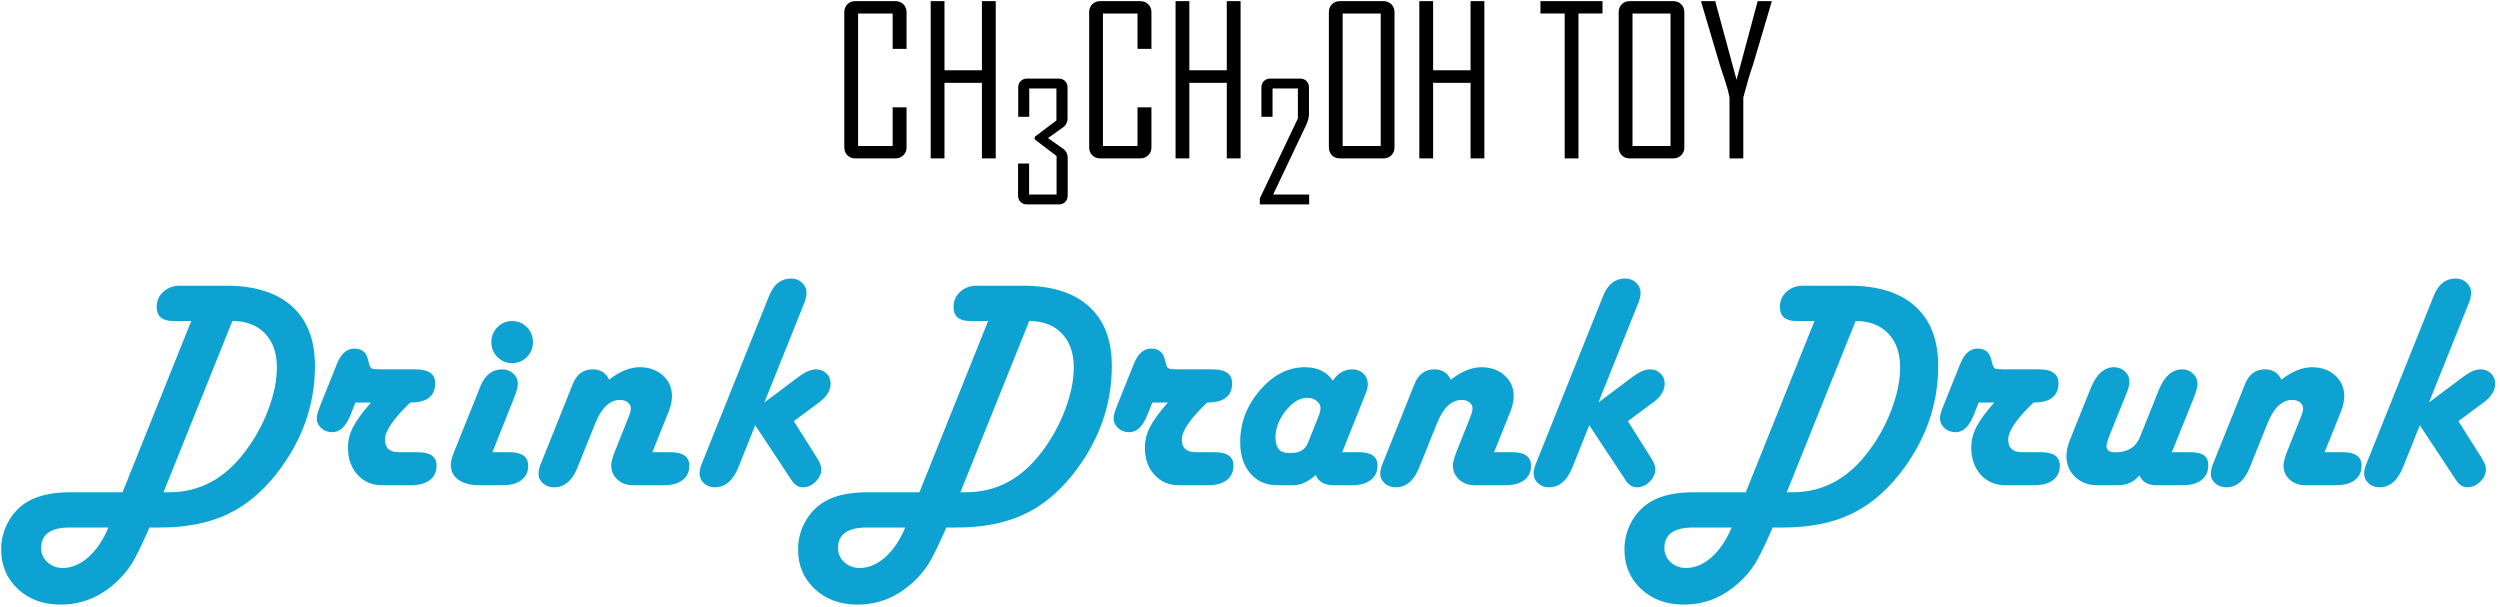 <?xml version="1.0" encoding="UTF-8"?>
<svg width="210px" height="51px" viewBox="0 0 210 51" version="1.1" xmlns="http://www.w3.org/2000/svg" xmlns:xlink="http://www.w3.org/1999/xlink">
    <!-- Generator: Sketch 52.6 (67491) - http://www.bohemiancoding.com/sketch -->
    <title>logo_23</title>
    <desc>Created with Sketch.</desc>
    <g id="Page-1" stroke="none" stroke-width="1" fill="none" fill-rule="evenodd">
        <g id="Artboard" transform="translate(-919, -2975)">
            <g id="logo_23" transform="translate(919, 2975)">
                <path d="M76.151,12.368 C76.151,12.645 76.062,12.869 75.884,13.044 C75.705,13.219 75.48,13.305 75.208,13.305 L71.847,13.305 C71.575,13.305 71.351,13.219 71.18,13.044 C71.008,12.869 70.921,12.645 70.921,12.368 L70.921,1.032 C70.921,0.757 71.008,0.532 71.18,0.358 C71.351,0.183 71.575,0.095 71.847,0.095 L75.208,0.095 C75.48,0.095 75.705,0.183 75.884,0.358 C76.062,0.532 76.151,0.757 76.151,1.032 L76.151,4.105 L74.983,4.105 L74.983,1.134 L72.081,1.134 L72.081,12.266 L74.983,12.266 L74.983,9.018 L76.151,9.018 L76.151,12.368 Z" id="Fill-1" fill="#000000"></path>
                <polygon id="Fill-4" fill="#000000" points="83.641 13.305 82.481 13.305 82.481 6.958 79.336 6.958 79.336 13.305 78.178 13.305 78.178 0.095 79.336 0.095 79.336 5.903 82.481 5.903 82.481 0.095 83.641 0.095"></polygon>
                <path d="M89.687,16.42 C89.687,16.64 89.619,16.822 89.48,16.96 C89.342,17.1 89.164,17.171 88.946,17.171 L86.257,17.171 C86.039,17.171 85.863,17.1 85.724,16.96 C85.586,16.822 85.518,16.64 85.518,16.42 L85.518,13.739 L86.445,13.739 L86.445,16.339 L88.753,16.339 L88.753,13.105 L86.912,11.706 L86.912,11.497 L88.739,10.12 L88.739,7.433 L86.457,7.433 L86.457,9.81 L85.53,9.81 L85.53,7.352 C85.53,7.131 85.598,6.951 85.736,6.811 C85.876,6.673 86.052,6.602 86.271,6.602 L88.934,6.602 C89.153,6.602 89.328,6.673 89.467,6.811 C89.605,6.951 89.674,7.131 89.674,7.352 L89.674,9.924 C89.674,10.261 89.54,10.526 89.274,10.714 L88.032,11.599 L89.287,12.484 C89.554,12.669 89.687,12.936 89.687,13.288 L89.687,16.42 Z" id="Fill-7" fill="#000000"></path>
                <path d="M96.72,12.368 C96.72,12.645 96.631,12.869 96.453,13.044 C96.274,13.219 96.048,13.305 95.777,13.305 L92.415,13.305 C92.144,13.305 91.92,13.219 91.749,13.044 C91.577,12.869 91.49,12.645 91.49,12.368 L91.49,1.032 C91.49,0.757 91.577,0.532 91.749,0.358 C91.92,0.183 92.144,0.095 92.415,0.095 L95.777,0.095 C96.048,0.095 96.274,0.183 96.453,0.358 C96.631,0.532 96.72,0.757 96.72,1.032 L96.72,4.105 L95.551,4.105 L95.551,1.134 L92.649,1.134 L92.649,12.266 L95.551,12.266 L95.551,9.018 L96.72,9.018 L96.72,12.368 Z" id="Fill-9" fill="#000000"></path>
                <polygon id="Fill-12" fill="#000000" points="104.209 13.305 103.05 13.305 103.05 6.958 99.905 6.958 99.905 13.305 98.747 13.305 98.747 0.095 99.905 0.095 99.905 5.903 103.05 5.903 103.05 0.095 104.209 0.095"></polygon>
                <path d="M109.969,17.17 L105.825,17.17 L105.825,16.67 L109.021,9.951 L109.021,7.433 L106.893,7.433 L106.893,9.809 L105.958,9.809 L105.958,7.351 C105.958,7.132 106.027,6.95 106.165,6.812 C106.303,6.672 106.481,6.603 106.7,6.603 L109.216,6.603 C109.434,6.603 109.61,6.672 109.749,6.812 C109.887,6.95 109.955,7.132 109.955,7.351 L109.955,9.593 C109.955,9.863 109.873,10.172 109.709,10.518 L106.946,16.34 L109.969,16.34 L109.969,17.17 Z" id="Fill-15" fill="#000000"></path>
                <path d="M112.784,12.266 L115.979,12.266 L115.979,1.134 L112.784,1.134 L112.784,12.266 Z M117.138,12.368 C117.138,12.645 117.05,12.868 116.877,13.044 C116.699,13.219 116.476,13.305 116.204,13.305 L112.55,13.305 C112.279,13.305 112.055,13.219 111.884,13.044 C111.712,12.868 111.625,12.645 111.625,12.368 L111.625,1.032 C111.625,0.757 111.712,0.532 111.884,0.358 C112.055,0.183 112.279,0.095 112.55,0.095 L116.204,0.095 C116.476,0.095 116.699,0.183 116.877,0.358 C117.05,0.532 117.138,0.757 117.138,1.032 L117.138,12.368 Z" id="Fill-17" fill="#000000"></path>
                <polygon id="Fill-19" fill="#000000" points="124.686 13.305 123.526 13.305 123.526 6.958 120.382 6.958 120.382 13.305 119.224 13.305 119.224 0.095 120.382 0.095 120.382 5.903 123.526 5.903 123.526 0.095 124.686 0.095"></polygon>
                <polygon id="Fill-20" fill="#000000" points="134.611 1.134 132.592 1.134 132.592 13.305 131.434 13.305 131.434 1.134 129.398 1.134 129.398 0.095 134.611 0.095"></polygon>
                <path d="M137.13,12.266 L140.324,12.266 L140.324,1.134 L137.13,1.134 L137.13,12.266 Z M141.484,12.368 C141.484,12.645 141.397,12.868 141.221,13.044 C141.046,13.219 140.821,13.305 140.549,13.305 L136.896,13.305 C136.624,13.305 136.4,13.219 136.23,13.044 C136.057,12.868 135.97,12.645 135.97,12.368 L135.97,1.032 C135.97,0.757 136.057,0.532 136.23,0.358 C136.4,0.183 136.624,0.095 136.896,0.095 L140.549,0.095 C140.821,0.095 141.046,0.183 141.221,0.358 C141.397,0.532 141.484,0.757 141.484,1.032 L141.484,12.368 Z" id="Fill-21" fill="#000000"></path>
                <path d="M148.815,0.171 L147.23,5.515 C147.03,6.049 146.767,6.941 146.437,8.191 L146.437,13.306 L145.279,13.306 L145.279,8.191 C145.2,7.762 145.081,7.312 144.92,6.839 C144.652,6.03 144.509,5.587 144.486,5.515 L142.901,0.171 L142.901,0.095 L144.078,0.095 L145.87,6.704 L147.646,0.095 L148.815,0.095 L148.815,0.171 Z" id="Fill-22" fill="#000000"></path>
                <path d="M13.737,41.349 L14.228,41.349 C16.759,41.349 18.879,40.212 20.587,37.938 C21.412,36.848 22.064,35.665 22.541,34.391 C23.021,33.119 23.258,31.94 23.258,30.858 C23.258,29.65 22.922,28.701 22.254,28.006 C21.583,27.311 20.672,26.963 19.519,26.963 L13.737,41.349 Z M9.105,44.312 L5.86,44.312 C4.257,44.312 3.456,44.888 3.456,46.035 C3.456,46.507 3.632,46.905 3.984,47.226 C4.334,47.548 4.763,47.71 5.27,47.71 C6.022,47.71 6.736,47.41 7.414,46.812 C8.092,46.212 8.656,45.379 9.105,44.312 Z M16.065,26.963 L14.853,26.963 L14.521,26.963 C13.616,26.963 13.162,26.567 13.162,25.772 C13.162,25.269 13.346,24.847 13.719,24.509 C14.091,24.17 14.545,24 15.085,24 L15.416,24 L19.007,24 C21.408,24 23.25,24.578 24.532,25.736 C25.815,26.894 26.456,28.559 26.456,30.733 C26.456,34.049 25.364,37.088 23.185,39.849 C21.952,41.403 20.556,42.535 19,43.245 C17.442,43.958 15.579,44.312 13.406,44.312 L12.55,44.312 L12.402,44.659 C11.831,45.949 11.38,46.855 11.052,47.375 C10.726,47.897 10.302,48.4 9.778,48.888 C8.415,50.153 6.85,50.786 5.086,50.786 C3.632,50.786 2.438,50.35 1.501,49.477 C0.566,48.606 0.098,47.496 0.098,46.148 C0.098,45.322 0.298,44.547 0.7,43.823 C1.101,43.098 1.642,42.535 2.329,42.13 C3.221,41.608 4.423,41.349 5.945,41.349 L10.294,41.349 L16.065,26.963 Z M29.86,33.811 L29.433,34.879 C29.048,35.828 28.543,36.304 27.925,36.304 C27.547,36.304 27.233,36.189 26.982,35.961 C26.731,35.731 26.604,35.448 26.604,35.107 C26.604,34.914 26.698,34.584 26.881,34.117 L28.302,30.568 C28.645,29.71 29.132,29.283 29.759,29.283 C30.379,29.283 30.762,29.579 30.903,30.174 L31.004,30.568 C31.055,30.772 31.129,30.898 31.23,30.95 C31.331,31 31.578,31.026 31.973,31.026 L34.912,31.026 C36.011,31.026 36.559,31.415 36.559,32.195 C36.559,33.271 35.864,33.811 34.472,33.811 L34.335,33.939 C33.003,35.227 32.337,36.224 32.337,36.928 C32.337,37.631 32.721,37.984 33.491,37.984 L35.076,37.984 C36.14,37.984 36.672,38.355 36.672,39.102 C36.672,39.628 36.486,40.036 36.113,40.324 C35.739,40.611 35.218,40.757 34.549,40.757 L32.085,40.757 C31.247,40.757 30.564,40.463 30.031,39.878 C29.498,39.292 29.231,38.533 29.231,37.602 C29.231,37.009 29.375,36.431 29.658,35.871 C29.944,35.311 30.446,34.625 31.167,33.811 L29.86,33.811 Z M43.021,26.968 C43.509,26.968 43.921,27.139 44.261,27.483 C44.599,27.827 44.77,28.244 44.77,28.736 C44.77,29.227 44.599,29.646 44.261,29.99 C43.921,30.332 43.509,30.503 43.021,30.503 C42.536,30.503 42.124,30.332 41.782,29.99 C41.446,29.646 41.275,29.227 41.275,28.736 C41.275,28.244 41.446,27.827 41.782,27.483 C42.124,27.139 42.536,26.968 43.021,26.968 Z M41.362,37.983 L42.783,37.983 C43.839,37.983 44.367,38.36 44.367,39.115 C44.367,39.632 44.181,40.035 43.807,40.323 C43.434,40.612 42.913,40.756 42.242,40.756 L40.243,40.756 C39.506,40.756 38.927,40.604 38.505,40.298 C38.079,39.993 37.868,39.577 37.868,39.051 C37.868,38.771 37.958,38.415 38.132,37.983 L40.208,32.819 L40.346,32.463 C40.732,31.506 41.35,31.025 42.206,31.025 C42.558,31.025 42.862,31.144 43.116,31.381 C43.373,31.618 43.501,31.903 43.501,32.233 C43.501,32.505 43.386,32.92 43.161,33.48 L41.362,37.983 Z M54.799,37.983 L56.309,37.983 C57.371,37.983 57.903,38.36 57.903,39.115 C57.903,39.632 57.716,40.035 57.339,40.324 C56.961,40.612 56.442,40.756 55.779,40.756 L53.154,40.756 C52.642,40.756 52.213,40.599 51.866,40.286 C51.518,39.971 51.343,39.577 51.343,39.101 C51.343,38.815 51.461,38.381 51.695,37.805 L52.8,35.032 C52.918,34.744 52.982,34.51 52.99,34.332 C52.997,34.13 52.917,33.955 52.744,33.81 C52.572,33.667 52.355,33.594 52.087,33.594 C51.221,33.594 50.529,34.253 49.999,35.566 L48.515,39.255 C48.073,40.374 47.41,40.934 46.53,40.934 C46.171,40.934 45.864,40.823 45.615,40.604 C45.362,40.382 45.237,40.111 45.237,39.79 C45.237,39.553 45.304,39.267 45.437,38.937 L45.575,38.593 L48.113,32.26 C48.441,31.437 48.998,31.025 49.786,31.025 C50.43,31.025 50.891,31.314 51.169,31.891 C52.064,31.195 52.918,30.847 53.731,30.847 C54.519,30.847 55.168,31.075 55.68,31.535 C56.191,31.992 56.446,32.574 56.446,33.276 C56.446,33.667 56.355,34.095 56.171,34.562 L54.799,37.983 Z M66.68,35.376 L68.629,38.466 C68.871,38.848 68.992,39.161 68.992,39.409 C68.992,39.797 68.832,40.15 68.509,40.463 C68.186,40.778 67.824,40.933 67.423,40.933 C67.071,40.933 66.763,40.743 66.504,40.361 L66.353,40.133 L63.438,35.72 L62.03,39.243 C61.578,40.37 60.915,40.933 60.044,40.933 C59.683,40.933 59.381,40.821 59.133,40.598 C58.886,40.373 58.763,40.098 58.763,39.777 C58.763,39.53 58.829,39.246 58.963,38.924 L59.101,38.58 L64.481,25.161 L64.62,24.819 C65.006,23.868 65.621,23.394 66.466,23.394 C66.818,23.394 67.12,23.512 67.372,23.75 C67.623,23.987 67.749,24.271 67.749,24.603 C67.749,24.857 67.682,25.149 67.547,25.479 L67.409,25.823 L64.205,33.811 L67.032,31.687 C67.619,31.246 68.121,31.025 68.54,31.025 C68.892,31.025 69.186,31.14 69.42,31.369 C69.654,31.597 69.773,31.882 69.773,32.221 C69.773,32.79 69.462,33.306 68.842,33.773 L68.554,33.989 L66.68,35.376 Z M80.675,41.349 L81.165,41.349 C83.698,41.349 85.818,40.212 87.526,37.938 C88.349,36.848 89.002,35.665 89.478,34.391 C89.958,33.119 90.196,31.94 90.196,30.858 C90.196,29.65 89.861,28.701 89.191,28.006 C88.522,27.311 87.611,26.963 86.458,26.963 L80.675,41.349 Z M76.042,44.312 L72.797,44.312 C71.195,44.312 70.394,44.888 70.394,46.035 C70.394,46.507 70.57,46.905 70.921,47.226 C71.272,47.548 71.7,47.71 72.208,47.71 C72.959,47.71 73.673,47.41 74.353,46.812 C75.029,46.212 75.593,45.379 76.042,44.312 Z M83.003,26.963 L81.79,26.963 L81.459,26.963 C80.553,26.963 80.099,26.567 80.099,25.772 C80.099,25.269 80.283,24.847 80.656,24.509 C81.028,24.17 81.484,24 82.022,24 L82.354,24 L85.944,24 C88.346,24 90.187,24.578 91.47,25.736 C92.753,26.894 93.393,28.559 93.393,30.733 C93.393,34.049 92.303,37.088 90.122,39.849 C88.889,41.403 87.493,42.535 85.937,43.245 C84.381,43.958 82.516,44.312 80.345,44.312 L79.487,44.312 L79.339,44.659 C78.768,45.949 78.317,46.855 77.991,47.375 C77.663,47.897 77.24,48.4 76.717,48.888 C75.352,50.153 73.789,50.786 72.025,50.786 C70.57,50.786 69.376,50.35 68.44,49.477 C67.504,48.606 67.037,47.496 67.037,46.148 C67.037,45.322 67.237,44.547 67.637,43.823 C68.038,43.098 68.581,42.535 69.266,42.13 C70.158,41.608 71.362,41.349 72.882,41.349 L77.231,41.349 L83.003,26.963 Z M96.798,33.811 L96.371,34.879 C95.985,35.828 95.481,36.304 94.863,36.304 C94.485,36.304 94.171,36.189 93.918,35.961 C93.669,35.731 93.543,35.448 93.543,35.107 C93.543,34.914 93.635,34.584 93.819,34.117 L95.24,30.568 C95.584,29.71 96.069,29.283 96.697,29.283 C97.317,29.283 97.698,29.579 97.84,30.174 L97.943,30.568 C97.992,30.772 98.067,30.898 98.168,30.95 C98.267,31 98.516,31.026 98.909,31.026 L101.851,31.026 C102.949,31.026 103.497,31.415 103.497,32.195 C103.497,33.271 102.802,33.811 101.41,33.811 L101.272,33.939 C99.941,35.227 99.273,36.224 99.273,36.928 C99.273,37.631 99.659,37.984 100.43,37.984 L102.015,37.984 C103.079,37.984 103.61,38.355 103.61,39.102 C103.61,39.628 103.424,40.036 103.05,40.324 C102.677,40.611 102.156,40.757 101.485,40.757 L99.024,40.757 C98.185,40.757 97.5,40.463 96.969,39.878 C96.436,39.292 96.17,38.533 96.17,37.602 C96.17,37.009 96.313,36.431 96.597,35.871 C96.882,35.311 97.384,34.625 98.105,33.811 L96.798,33.811 Z M108.184,38.046 L108.5,38.046 C109.185,38.046 109.643,37.763 109.868,37.194 L110.748,34.994 C110.866,34.705 110.924,34.465 110.924,34.269 C110.924,34.039 110.813,33.841 110.591,33.671 C110.369,33.502 110.104,33.417 109.793,33.417 C109.182,33.417 108.586,33.777 108.008,34.497 C107.431,35.218 107.142,35.965 107.142,36.736 C107.142,37.611 107.489,38.046 108.184,38.046 Z M112.747,37.982 L114.128,37.982 C115.186,37.982 115.713,38.356 115.713,39.103 C115.713,39.619 115.526,40.026 115.146,40.316 C114.769,40.61 114.251,40.755 113.589,40.755 L111.981,40.755 C111.261,40.755 110.77,40.472 110.509,39.903 C109.88,40.472 109.274,40.755 108.688,40.755 L107.255,40.755 C106.333,40.755 105.588,40.423 105.023,39.758 C104.457,39.092 104.175,38.221 104.175,37.144 C104.175,35.516 104.73,34.058 105.841,32.774 C106.951,31.49 108.206,30.847 109.605,30.847 C110.678,30.847 111.46,31.225 111.956,31.979 C112.374,31.344 112.922,31.025 113.602,31.025 C113.971,31.025 114.277,31.144 114.526,31.382 C114.772,31.619 114.897,31.911 114.897,32.259 C114.897,32.497 114.83,32.781 114.695,33.111 L114.555,33.455 L112.747,37.982 Z M125.504,37.983 L127.014,37.983 C128.076,37.983 128.607,38.36 128.607,39.115 C128.607,39.632 128.419,40.035 128.042,40.324 C127.666,40.612 127.147,40.756 126.484,40.756 L123.857,40.756 C123.346,40.756 122.916,40.599 122.569,40.286 C122.223,39.971 122.048,39.577 122.048,39.101 C122.048,38.815 122.166,38.381 122.4,37.805 L123.505,35.032 C123.623,34.744 123.686,34.51 123.693,34.332 C123.702,34.13 123.62,33.955 123.449,33.81 C123.276,33.667 123.058,33.594 122.79,33.594 C121.925,33.594 121.232,34.253 120.702,35.566 L119.22,39.255 C118.777,40.374 118.115,40.934 117.235,40.934 C116.874,40.934 116.569,40.823 116.318,40.604 C116.067,40.382 115.94,40.111 115.94,39.79 C115.94,39.553 116.007,39.267 116.142,38.937 L116.28,38.593 L118.818,32.26 C119.145,31.437 119.703,31.025 120.489,31.025 C121.134,31.025 121.596,31.314 121.872,31.891 C122.767,31.195 123.623,30.847 124.436,30.847 C125.224,30.847 125.873,31.075 126.385,31.535 C126.894,31.992 127.15,32.574 127.15,33.276 C127.15,33.667 127.058,34.095 126.875,34.562 L125.504,37.983 Z M136.74,35.376 L138.689,38.466 C138.931,38.848 139.052,39.161 139.052,39.409 C139.052,39.797 138.892,40.15 138.569,40.463 C138.246,40.778 137.884,40.933 137.483,40.933 C137.131,40.933 136.823,40.743 136.564,40.361 L136.413,40.133 L133.498,35.72 L132.09,39.243 C131.638,40.37 130.975,40.933 130.104,40.933 C129.743,40.933 129.441,40.821 129.193,40.598 C128.947,40.373 128.823,40.098 128.823,39.777 C128.823,39.53 128.889,39.246 129.023,38.924 L129.161,38.58 L134.541,25.161 L134.68,24.819 C135.066,23.868 135.681,23.394 136.526,23.394 C136.878,23.394 137.18,23.512 137.431,23.75 C137.683,23.987 137.809,24.271 137.809,24.603 C137.809,24.857 137.742,25.149 137.607,25.479 L137.469,25.823 L134.265,33.811 L137.092,31.687 C137.679,31.246 138.181,31.025 138.6,31.025 C138.952,31.025 139.245,31.14 139.479,31.369 C139.713,31.597 139.833,31.882 139.833,32.221 C139.833,32.79 139.522,33.306 138.902,33.773 L138.613,33.989 L136.74,35.376 Z M150.089,41.349 L150.579,41.349 C153.112,41.349 155.232,40.212 156.94,37.938 C157.764,36.848 158.416,35.665 158.893,34.391 C159.373,33.119 159.61,31.94 159.61,30.858 C159.61,29.65 159.275,28.701 158.606,28.006 C157.936,27.311 157.026,26.963 155.873,26.963 L150.089,41.349 Z M145.457,44.312 L142.211,44.312 C140.609,44.312 139.808,44.888 139.808,46.035 C139.808,46.507 139.984,46.905 140.336,47.226 C140.686,47.548 141.115,47.71 141.622,47.71 C142.374,47.71 143.088,47.41 143.767,46.812 C144.444,46.212 145.008,45.379 145.457,44.312 Z M152.417,26.963 L151.204,26.963 L150.873,26.963 C149.968,26.963 149.513,26.567 149.513,25.772 C149.513,25.269 149.698,24.847 150.07,24.509 C150.443,24.17 150.899,24 151.437,24 L151.768,24 L155.359,24 C157.76,24 159.601,24.578 160.884,25.736 C162.167,26.894 162.808,28.559 162.808,30.733 C162.808,34.049 161.718,37.088 159.537,39.849 C158.303,41.403 156.908,42.535 155.352,43.245 C153.796,43.958 151.93,44.312 149.759,44.312 L148.902,44.312 L148.753,44.659 C148.183,45.949 147.732,46.855 147.406,47.375 C147.078,47.897 146.654,48.4 146.131,48.888 C144.767,50.153 143.204,50.786 141.439,50.786 C139.984,50.786 138.79,50.35 137.854,49.477 C136.918,48.606 136.452,47.496 136.452,46.148 C136.452,45.322 136.652,44.547 137.051,43.823 C137.453,43.098 137.996,42.535 138.681,42.13 C139.572,41.608 140.777,41.349 142.297,41.349 L146.646,41.349 L152.417,26.963 Z M166.214,33.811 L165.787,34.879 C165.401,35.828 164.897,36.304 164.279,36.304 C163.901,36.304 163.587,36.189 163.334,35.961 C163.085,35.731 162.959,35.448 162.959,35.107 C162.959,34.914 163.051,34.584 163.235,34.117 L164.656,30.568 C165,29.71 165.485,29.283 166.113,29.283 C166.733,29.283 167.114,29.579 167.256,30.174 L167.359,30.568 C167.408,30.772 167.483,30.898 167.584,30.95 C167.683,31 167.932,31.026 168.325,31.026 L171.267,31.026 C172.365,31.026 172.913,31.415 172.913,32.195 C172.913,33.271 172.218,33.811 170.826,33.811 L170.688,33.939 C169.357,35.227 168.689,36.224 168.689,36.928 C168.689,37.631 169.075,37.984 169.846,37.984 L171.431,37.984 C172.495,37.984 173.026,38.355 173.026,39.102 C173.026,39.628 172.84,40.036 172.466,40.324 C172.093,40.611 171.572,40.757 170.901,40.757 L168.44,40.757 C167.601,40.757 166.916,40.463 166.385,39.878 C165.852,39.292 165.586,38.533 165.586,37.602 C165.586,37.009 165.729,36.431 166.013,35.871 C166.298,35.311 166.8,34.625 167.521,33.811 L166.214,33.811 Z M182.439,37.983 L183.898,37.983 C184.475,37.983 184.887,38.069 185.13,38.244 C185.372,38.417 185.494,38.704 185.494,39.101 C185.494,39.62 185.307,40.025 184.935,40.317 C184.561,40.611 184.04,40.756 183.37,40.756 L181.121,40.756 C180.415,40.756 179.947,40.481 179.712,39.93 C179.252,40.481 178.673,40.756 177.978,40.756 L176.142,40.756 C175.406,40.756 174.794,40.522 174.307,40.056 C173.822,39.591 173.58,39 173.58,38.289 C173.58,37.881 173.687,37.407 173.906,36.865 L175.616,32.616 C176.092,31.437 176.746,30.847 177.575,30.847 C177.935,30.847 178.243,30.963 178.492,31.198 C178.745,31.43 178.87,31.717 178.87,32.056 C178.87,32.31 178.803,32.604 178.67,32.934 L178.531,33.276 L177.211,36.545 L177.073,36.927 C176.997,37.148 176.955,37.312 176.948,37.423 C176.929,37.805 177.173,37.995 177.677,37.995 C178.714,37.995 179.408,37.572 179.751,36.723 L181.322,32.806 C181.79,31.618 182.453,31.025 183.307,31.025 C183.659,31.025 183.961,31.145 184.212,31.381 C184.464,31.618 184.59,31.903 184.59,32.234 C184.59,32.496 184.479,32.904 184.262,33.454 L182.439,37.983 Z M195.27,37.983 L196.78,37.983 C197.842,37.983 198.374,38.36 198.374,39.115 C198.374,39.632 198.186,40.035 197.808,40.324 C197.433,40.612 196.913,40.756 196.251,40.756 L193.624,40.756 C193.113,40.756 192.682,40.599 192.336,40.286 C191.989,39.971 191.815,39.577 191.815,39.101 C191.815,38.815 191.932,38.381 192.167,37.805 L193.272,35.032 C193.389,34.744 193.453,34.51 193.46,34.332 C193.468,34.13 193.386,33.955 193.215,33.81 C193.043,33.667 192.824,33.594 192.556,33.594 C191.692,33.594 190.998,34.253 190.469,35.566 L188.986,39.255 C188.544,40.374 187.881,40.934 187.001,40.934 C186.641,40.934 186.335,40.823 186.084,40.604 C185.833,40.382 185.707,40.111 185.707,39.79 C185.707,39.553 185.773,39.267 185.908,38.937 L186.046,38.593 L188.585,32.26 C188.911,31.437 189.469,31.025 190.255,31.025 C190.901,31.025 191.362,31.314 191.639,31.891 C192.534,31.195 193.389,30.847 194.203,30.847 C194.99,30.847 195.639,31.075 196.151,31.535 C196.66,31.992 196.917,32.574 196.917,33.276 C196.917,33.667 196.824,34.095 196.642,34.562 L195.27,37.983 Z M206.506,35.376 L208.455,38.466 C208.698,38.848 208.819,39.161 208.819,39.409 C208.819,39.797 208.658,40.15 208.335,40.463 C208.013,40.778 207.65,40.933 207.249,40.933 C206.897,40.933 206.59,40.743 206.33,40.361 L206.18,40.133 L203.264,35.72 L201.857,39.243 C201.404,40.37 200.741,40.933 199.87,40.933 C199.51,40.933 199.207,40.821 198.96,40.598 C198.714,40.373 198.589,40.098 198.589,39.777 C198.589,39.53 198.656,39.246 198.789,38.924 L198.927,38.58 L204.308,25.161 L204.446,24.819 C204.832,23.868 205.447,23.394 206.293,23.394 C206.644,23.394 206.947,23.512 207.198,23.75 C207.449,23.987 207.575,24.271 207.575,24.603 C207.575,24.857 207.509,25.149 207.374,25.479 L207.235,25.823 L204.031,33.811 L206.858,31.687 C207.446,31.246 207.948,31.025 208.366,31.025 C208.718,31.025 209.012,31.14 209.246,31.369 C209.48,31.597 209.599,31.882 209.599,32.221 C209.599,32.79 209.289,33.306 208.669,33.773 L208.38,33.989 L206.506,35.376 Z" id="Combined-Shape" fill="#0DA2D2"></path>
            </g>
        </g>
    </g>
</svg>